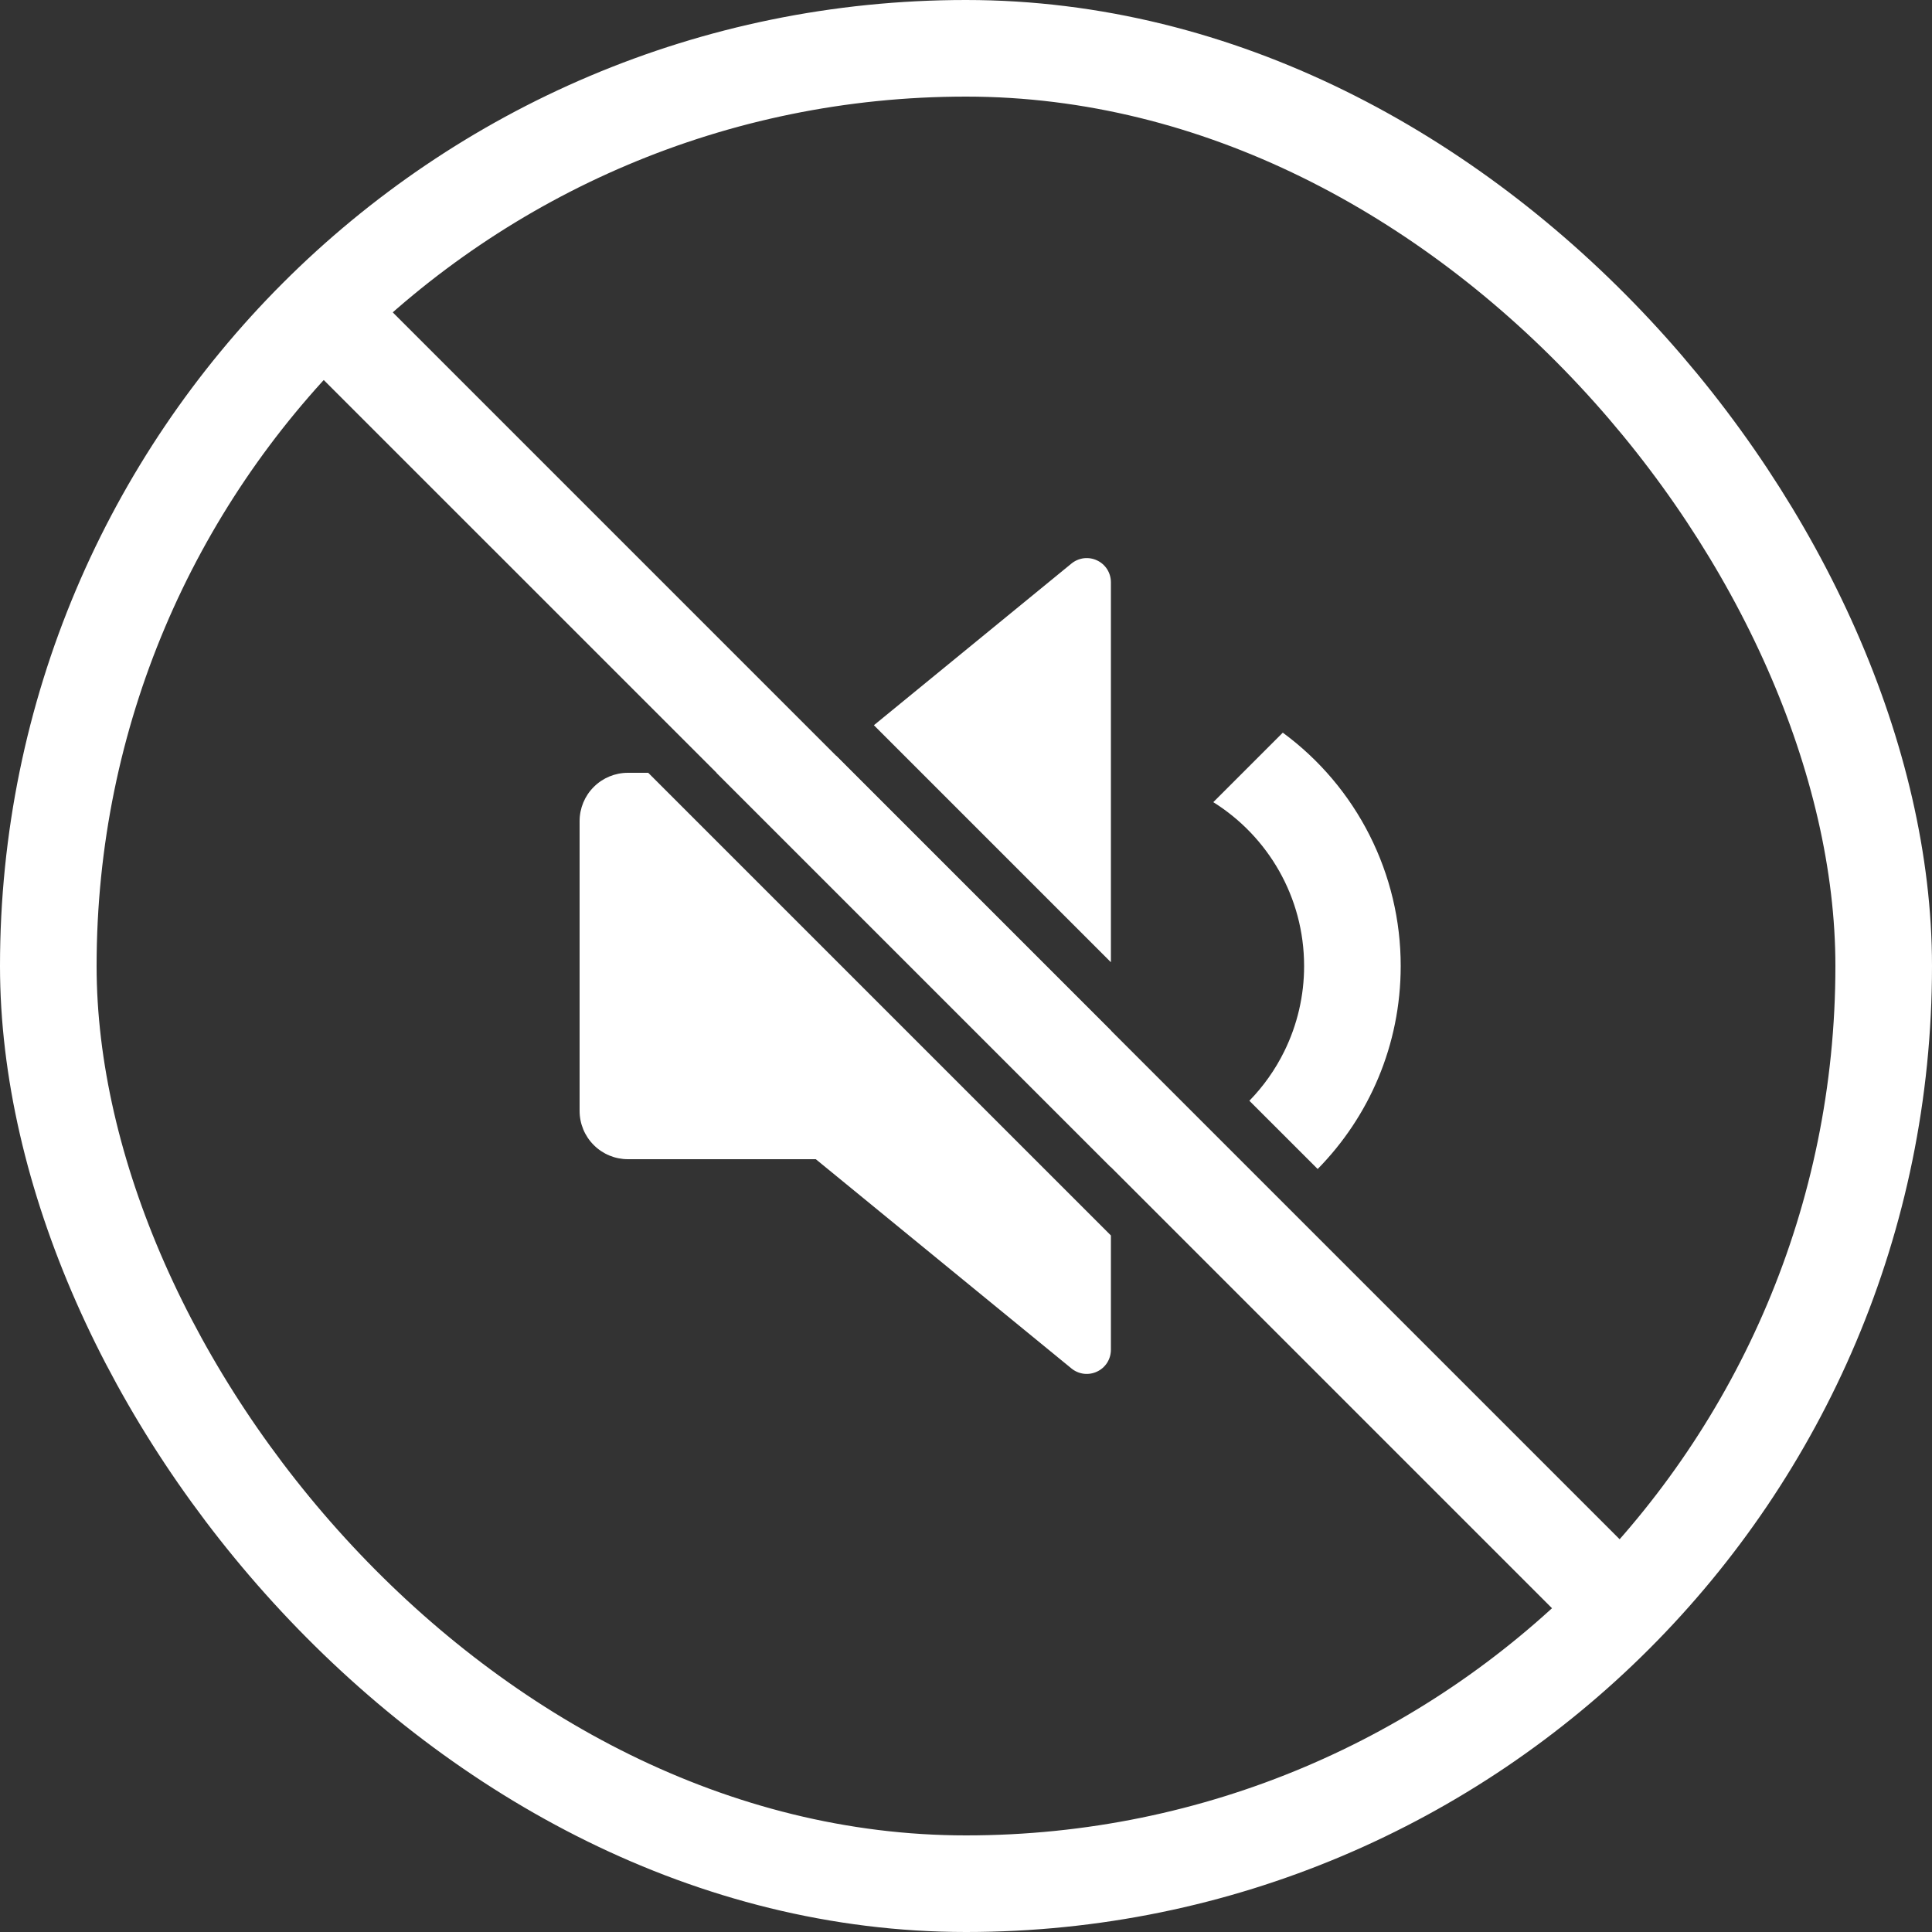 <svg width="40" height="40" viewBox="0 0 40 40" fill="none" xmlns="http://www.w3.org/2000/svg">
<rect x="0" y="0" width="40" height="40" fill="#333333" stroke="none"/>
<g>
<path fill-rule="evenodd" clip-rule="evenodd" d="M33.258 34.422L5.511 6.676L6.925 5.261L34.672 33.008L33.258 34.422Z" fill="white"/>
<path fill-rule="evenodd" clip-rule="evenodd" d="M13.421 16H13C12.735 16 12.48 16.105 12.293 16.293C12.105 16.48 12 16.735 12 17V23C12 23.265 12.105 23.52 12.293 23.707C12.48 23.895 12.735 24 13 24H16.889H16.89L22.183 28.332C22.256 28.392 22.345 28.43 22.439 28.442C22.533 28.453 22.628 28.438 22.714 28.397C22.8 28.357 22.872 28.293 22.923 28.213C22.973 28.133 23 28.04 23 27.945V25.579L13.421 16ZM23 21.337V24.165L14.835 16H16.889L17.315 15.651L23 21.337ZM27.281 24.203L25.867 22.79C26.16 22.489 26.404 22.144 26.59 21.766C26.86 21.217 27.001 20.612 27 20C27 18.57 26.25 17.315 25.12 16.608L26.559 15.169C27.317 15.726 27.932 16.454 28.356 17.293C28.78 18.132 29.001 19.06 29 20C29 21.637 28.345 23.121 27.281 24.203ZM23 19.922L18.093 15.015L22.183 11.668C22.256 11.608 22.345 11.57 22.439 11.558C22.533 11.547 22.628 11.562 22.714 11.603C22.8 11.643 22.872 11.707 22.923 11.787C22.973 11.867 23 11.96 23 12.055V19.922Z" fill="white"/>
<rect x="1" y="1" width="38" height="38" rx="19" stroke="white" stroke-width="2"/>
</g>
</svg>
